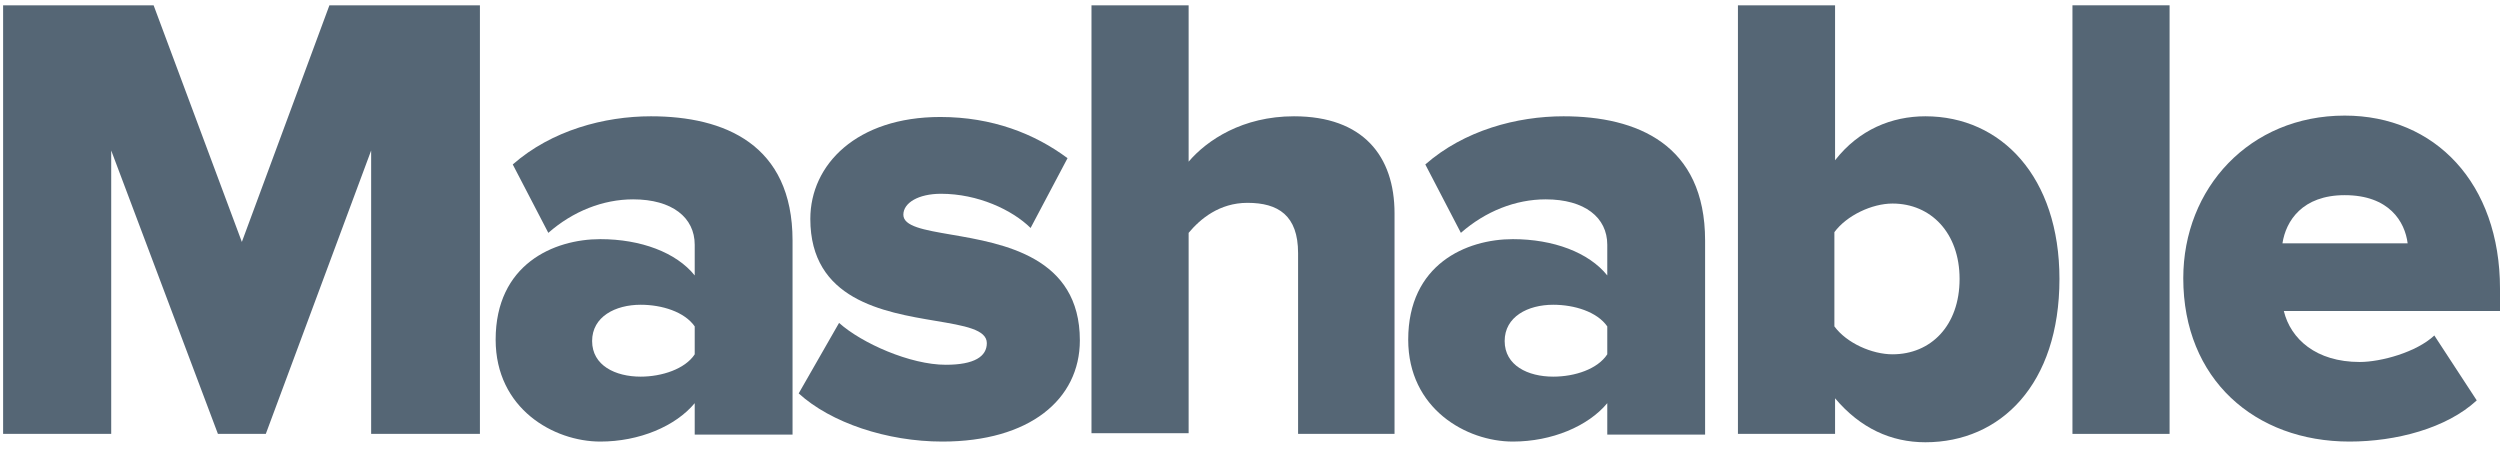 <svg width="155" height="28" viewBox="0 0 155 28" fill="none" xmlns="http://www.w3.org/2000/svg">
<path d="M23.011 9.331V26.901H29.755V0.329H20.424L14.995 15L9.524 0.329H0.193V26.901H6.895V9.331L13.511 26.901H16.48L23.011 9.331Z" fill="#556675"/>
<path fill-rule="evenodd" clip-rule="evenodd" d="M43.072 24.997V26.944H49.138V14.914C49.138 8.941 44.896 7.21 40.358 7.21C37.474 7.21 34.208 8.076 31.791 10.196L33.996 14.437C35.523 13.096 37.389 12.36 39.255 12.36C41.673 12.36 43.072 13.485 43.072 15.173V17.077C41.927 15.649 39.722 14.827 37.22 14.827C34.336 14.827 30.73 16.385 30.73 21.059C30.73 25.343 34.336 27.377 37.22 27.377C39.637 27.377 41.885 26.425 43.072 24.997ZM43.072 20.236V21.968C42.479 22.876 41.037 23.352 39.722 23.352C38.153 23.352 36.711 22.66 36.711 21.145C36.711 19.631 38.153 18.895 39.722 18.895C41.037 18.895 42.436 19.328 43.072 20.236Z" fill="#556675"/>
<path d="M49.519 24.391L52.022 20.02C53.421 21.275 56.432 22.616 58.638 22.616C60.419 22.616 61.183 22.097 61.183 21.275C61.183 20.428 59.796 20.195 58.01 19.894C54.779 19.351 50.24 18.588 50.24 13.572C50.24 10.196 53.124 7.253 58.299 7.253C61.522 7.253 64.152 8.292 66.187 9.807L63.897 14.134C62.752 13.009 60.631 12.014 58.341 12.014C56.941 12.014 56.008 12.576 56.008 13.312C56.008 14.037 57.285 14.256 58.967 14.545C62.208 15.101 66.951 15.916 66.951 21.102C66.951 24.78 63.812 27.377 58.426 27.377C54.99 27.377 51.513 26.209 49.519 24.391Z" fill="#556675"/>
<path d="M80.481 15.692V26.901H86.461V13.226C86.461 9.677 84.51 7.21 80.226 7.21C77.045 7.21 74.84 8.681 73.695 10.023V0.329H67.672V26.858H73.695V14.437C74.416 13.572 75.603 12.576 77.342 12.576C79.251 12.576 80.481 13.355 80.481 15.692Z" fill="#556675"/>
<path fill-rule="evenodd" clip-rule="evenodd" d="M99.651 24.997C98.463 26.425 96.216 27.377 93.798 27.377C90.914 27.377 87.309 25.343 87.309 21.059C87.309 16.385 90.914 14.827 93.798 14.827C96.3 14.827 98.506 15.649 99.651 17.077V15.173C99.651 13.485 98.251 12.36 95.834 12.36C93.968 12.36 92.102 13.096 90.575 14.437L88.369 10.196C90.787 8.076 94.052 7.21 96.937 7.21C101.475 7.21 105.716 8.941 105.716 14.914V26.944H99.651V24.997ZM99.651 21.968V20.236C99.015 19.328 97.615 18.895 96.3 18.895C94.731 18.895 93.289 19.631 93.289 21.145C93.289 22.66 94.731 23.352 96.3 23.352C97.658 23.352 99.057 22.876 99.651 21.968Z" fill="#556675"/>
<path fill-rule="evenodd" clip-rule="evenodd" d="M107.752 0.329V26.901H113.774V24.694C115.344 26.555 117.252 27.42 119.373 27.42C124.038 27.42 127.686 23.828 127.686 17.294C127.686 10.975 124.081 7.21 119.373 7.21C117.295 7.21 115.259 8.032 113.774 9.937V0.329H107.752ZM121.494 17.294C121.494 20.193 119.712 21.967 117.337 21.967C116.065 21.967 114.496 21.275 113.732 20.236V14.394C114.496 13.355 116.065 12.62 117.337 12.62C119.712 12.62 121.494 14.437 121.494 17.294Z" fill="#556675"/>
<path d="M134.514 0.329H128.492V26.901H134.514V0.329Z" fill="#556675"/>
<path fill-rule="evenodd" clip-rule="evenodd" d="M145.372 7.167C139.477 7.167 135.363 11.668 135.363 17.25C135.363 23.525 139.816 27.377 145.669 27.377C148.553 27.377 151.691 26.555 153.558 24.824L150.928 20.799C149.825 21.837 147.62 22.443 146.305 22.443C143.591 22.443 142.021 21.015 141.597 19.284H155V17.899C155 11.364 150.97 7.167 145.372 7.167ZM141.512 15.086C141.724 13.701 142.742 12.1 145.372 12.1C148.129 12.1 149.104 13.745 149.274 15.086H141.512Z" fill="#556675"/>
</svg>
